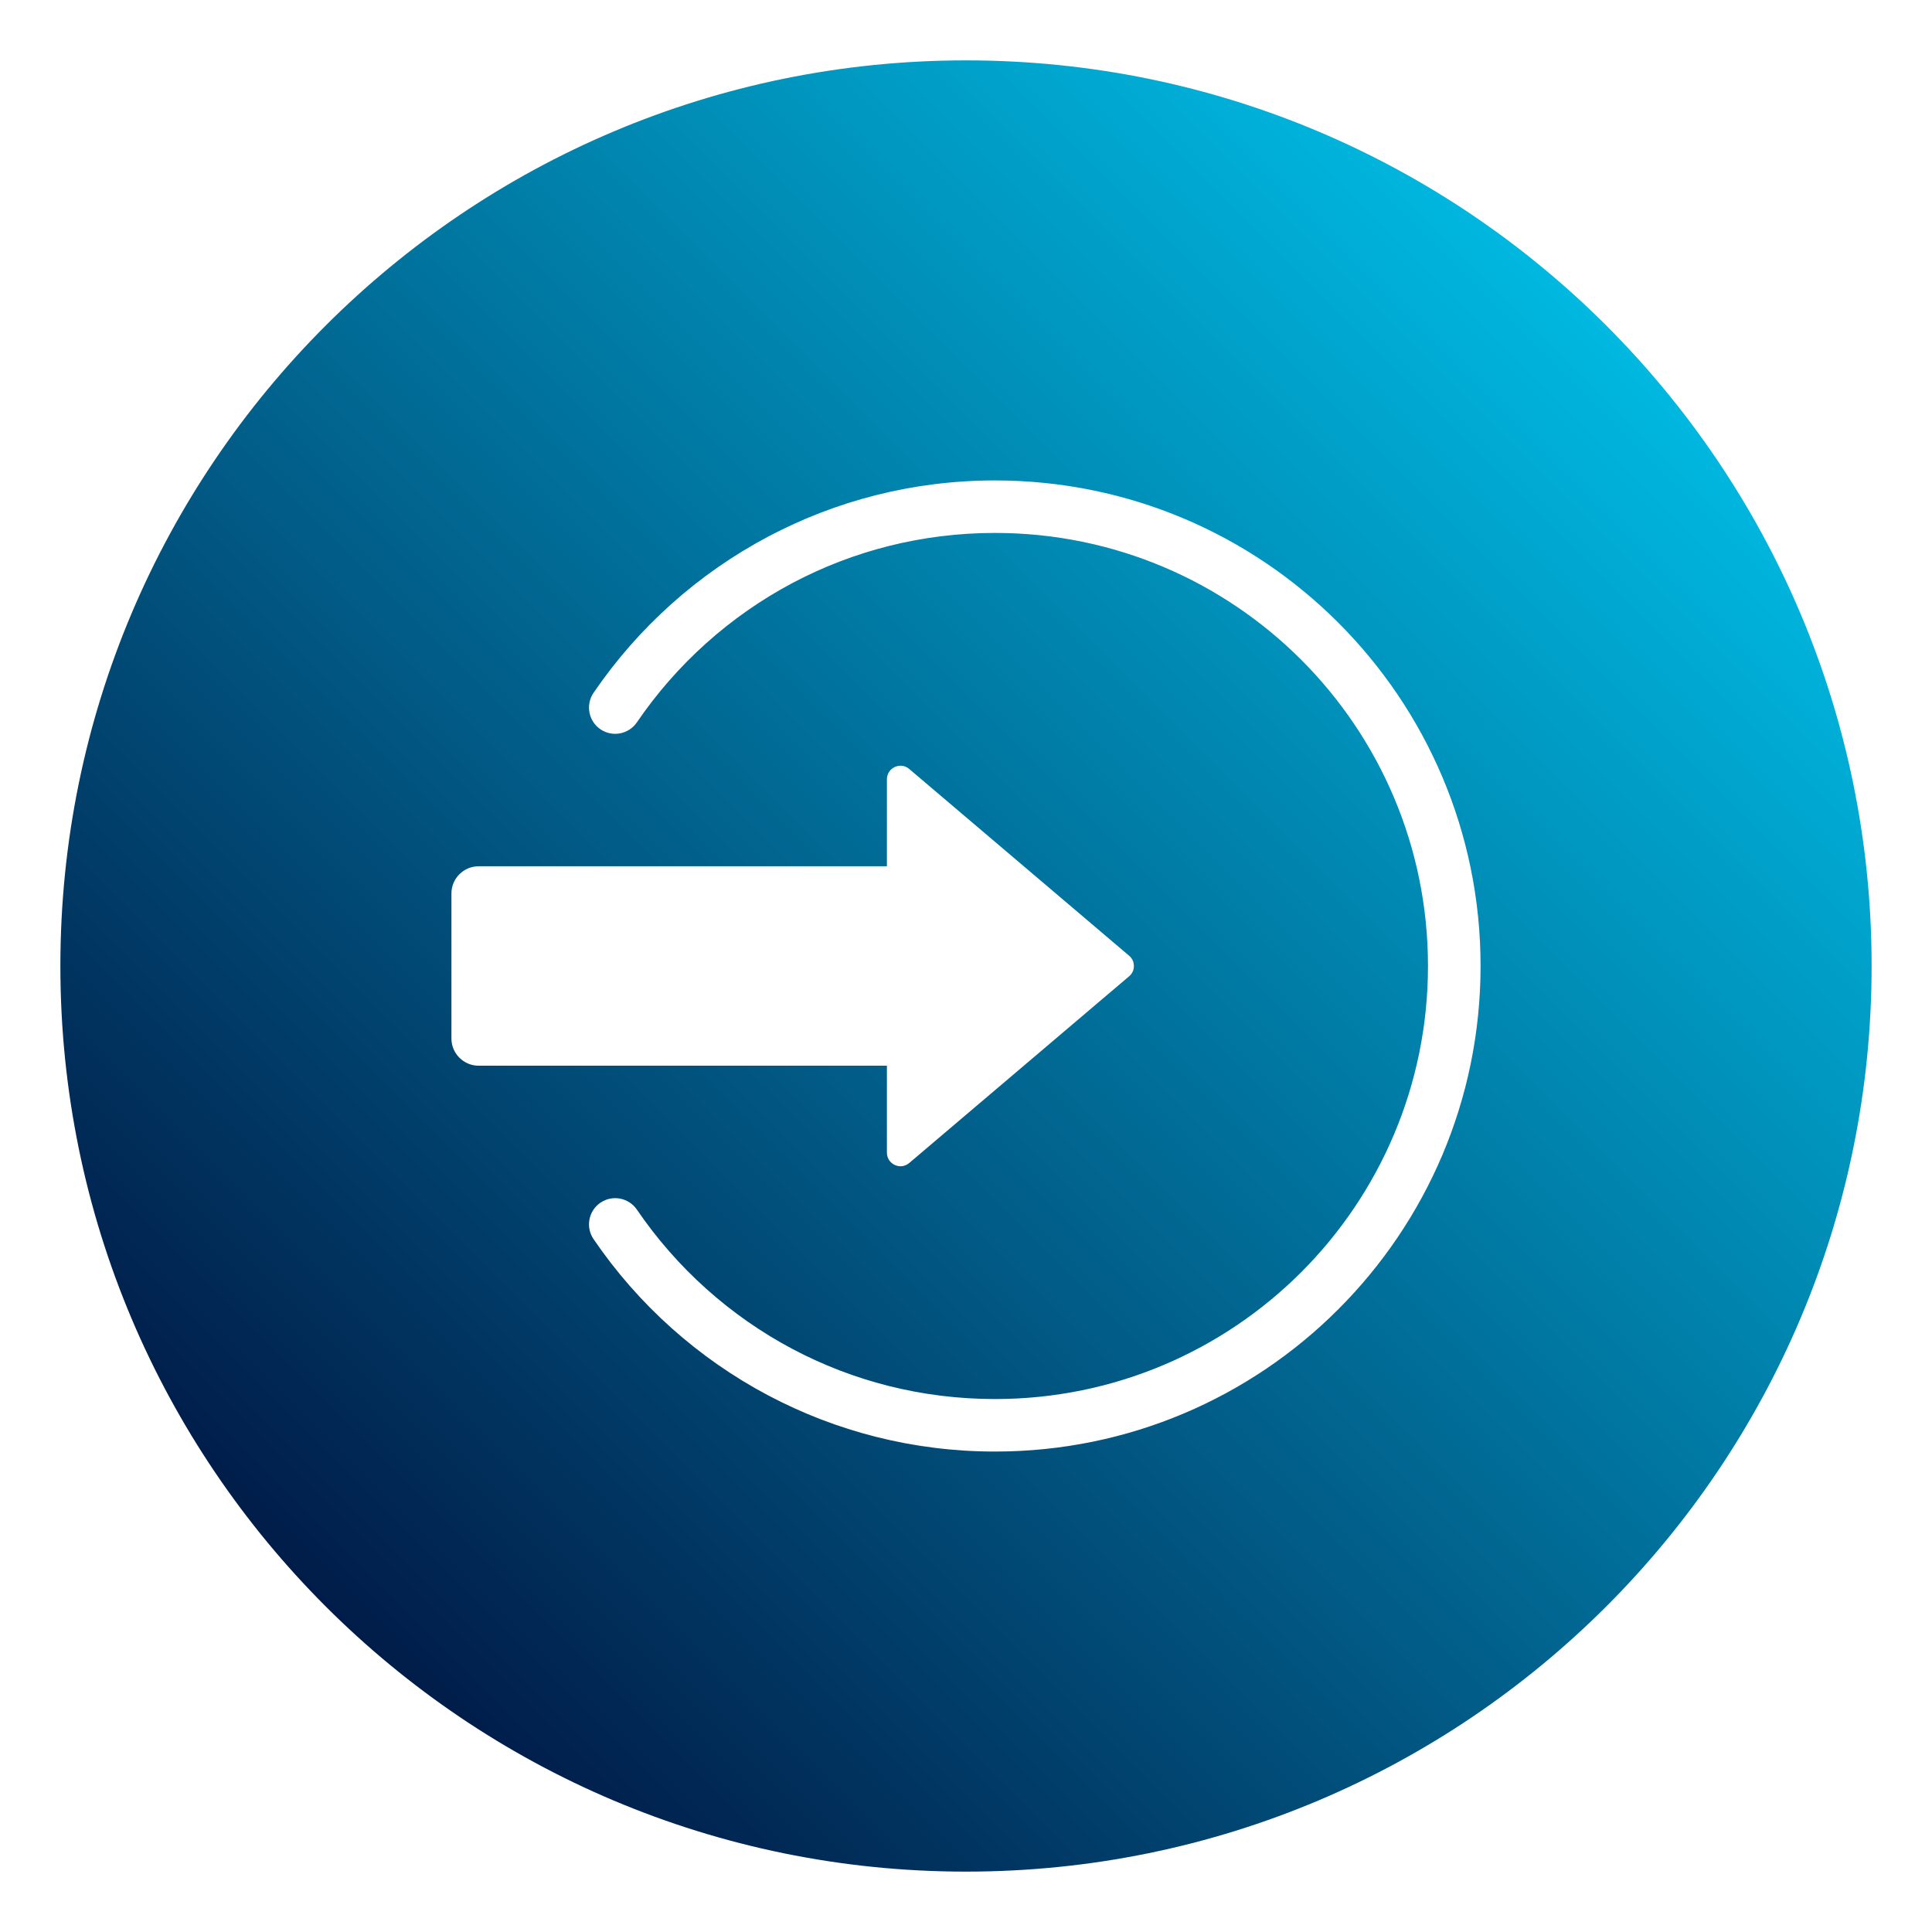 <svg id="Layer_1" enable-background="new 0 0 512 512" height="512" viewBox="0 0 512 512" width="512" xmlns="http://www.w3.org/2000/svg" xmlns:xlink="http://www.w3.org/1999/xlink"><linearGradient id="SVGID_1_" gradientUnits="userSpaceOnUse" x1="86.294" x2="425.706" y1="425.706" y2="86.294"><stop offset="0" stop-color="#011c49"/><stop offset="1" stop-color="#00b8e0"/></linearGradient><path clip-rule="evenodd" d="m256 16c132.549 0 240 107.451 240 240s-107.452 240-240 240-240-107.452-240-240 107.451-240 240-240zm43.21 242.741c.845-.707 1.282-1.652 1.282-2.742 0-1.089-.436-2.034-1.282-2.736l-58.25-49.471c-1.091-.928-2.536-1.125-3.845-.522-1.281.603-2.073 1.831-2.073 3.263v23.04h-108.208c-3.954 0-7.199 3.229-7.199 7.187v38.481c0 3.953 3.245 7.182 7.199 7.182h108.209v23.04c0 1.432.791 2.66 2.073 3.263 1.309.603 2.754.406 3.845-.522zm-141.915 69.637c11.781 17.296 27.68 31.572 46.305 41.426 17.944 9.495 38.397 14.873 60.077 14.873 35.533 0 67.712-14.403 90.974-37.687 23.289-23.288 37.715-55.458 37.715-90.989s-14.426-67.7-37.715-90.99c-23.262-23.283-55.441-37.687-90.974-37.687-21.68 0-42.133 5.378-60.077 14.873-18.626 9.854-34.524 24.123-46.305 41.42-2.154 3.17-1.336 7.489 1.827 9.65 3.163 2.156 7.472 1.345 9.654-1.826 10.527-15.441 24.707-28.181 41.287-36.962 15.981-8.457 34.224-13.244 53.614-13.244 31.688 0 60.377 12.844 81.157 33.612 20.753 20.768 33.597 49.46 33.597 81.153 0 31.694-12.844 60.386-33.597 81.154-20.78 20.768-49.469 33.612-81.157 33.612-19.389 0-37.633-4.787-53.614-13.244-16.58-8.781-30.761-21.521-41.287-36.968-2.182-3.165-6.49-3.977-9.654-1.82-3.164 2.161-3.982 6.479-1.827 9.644z" fill="url(#SVGID_1_)" fill-rule="evenodd"/></svg>